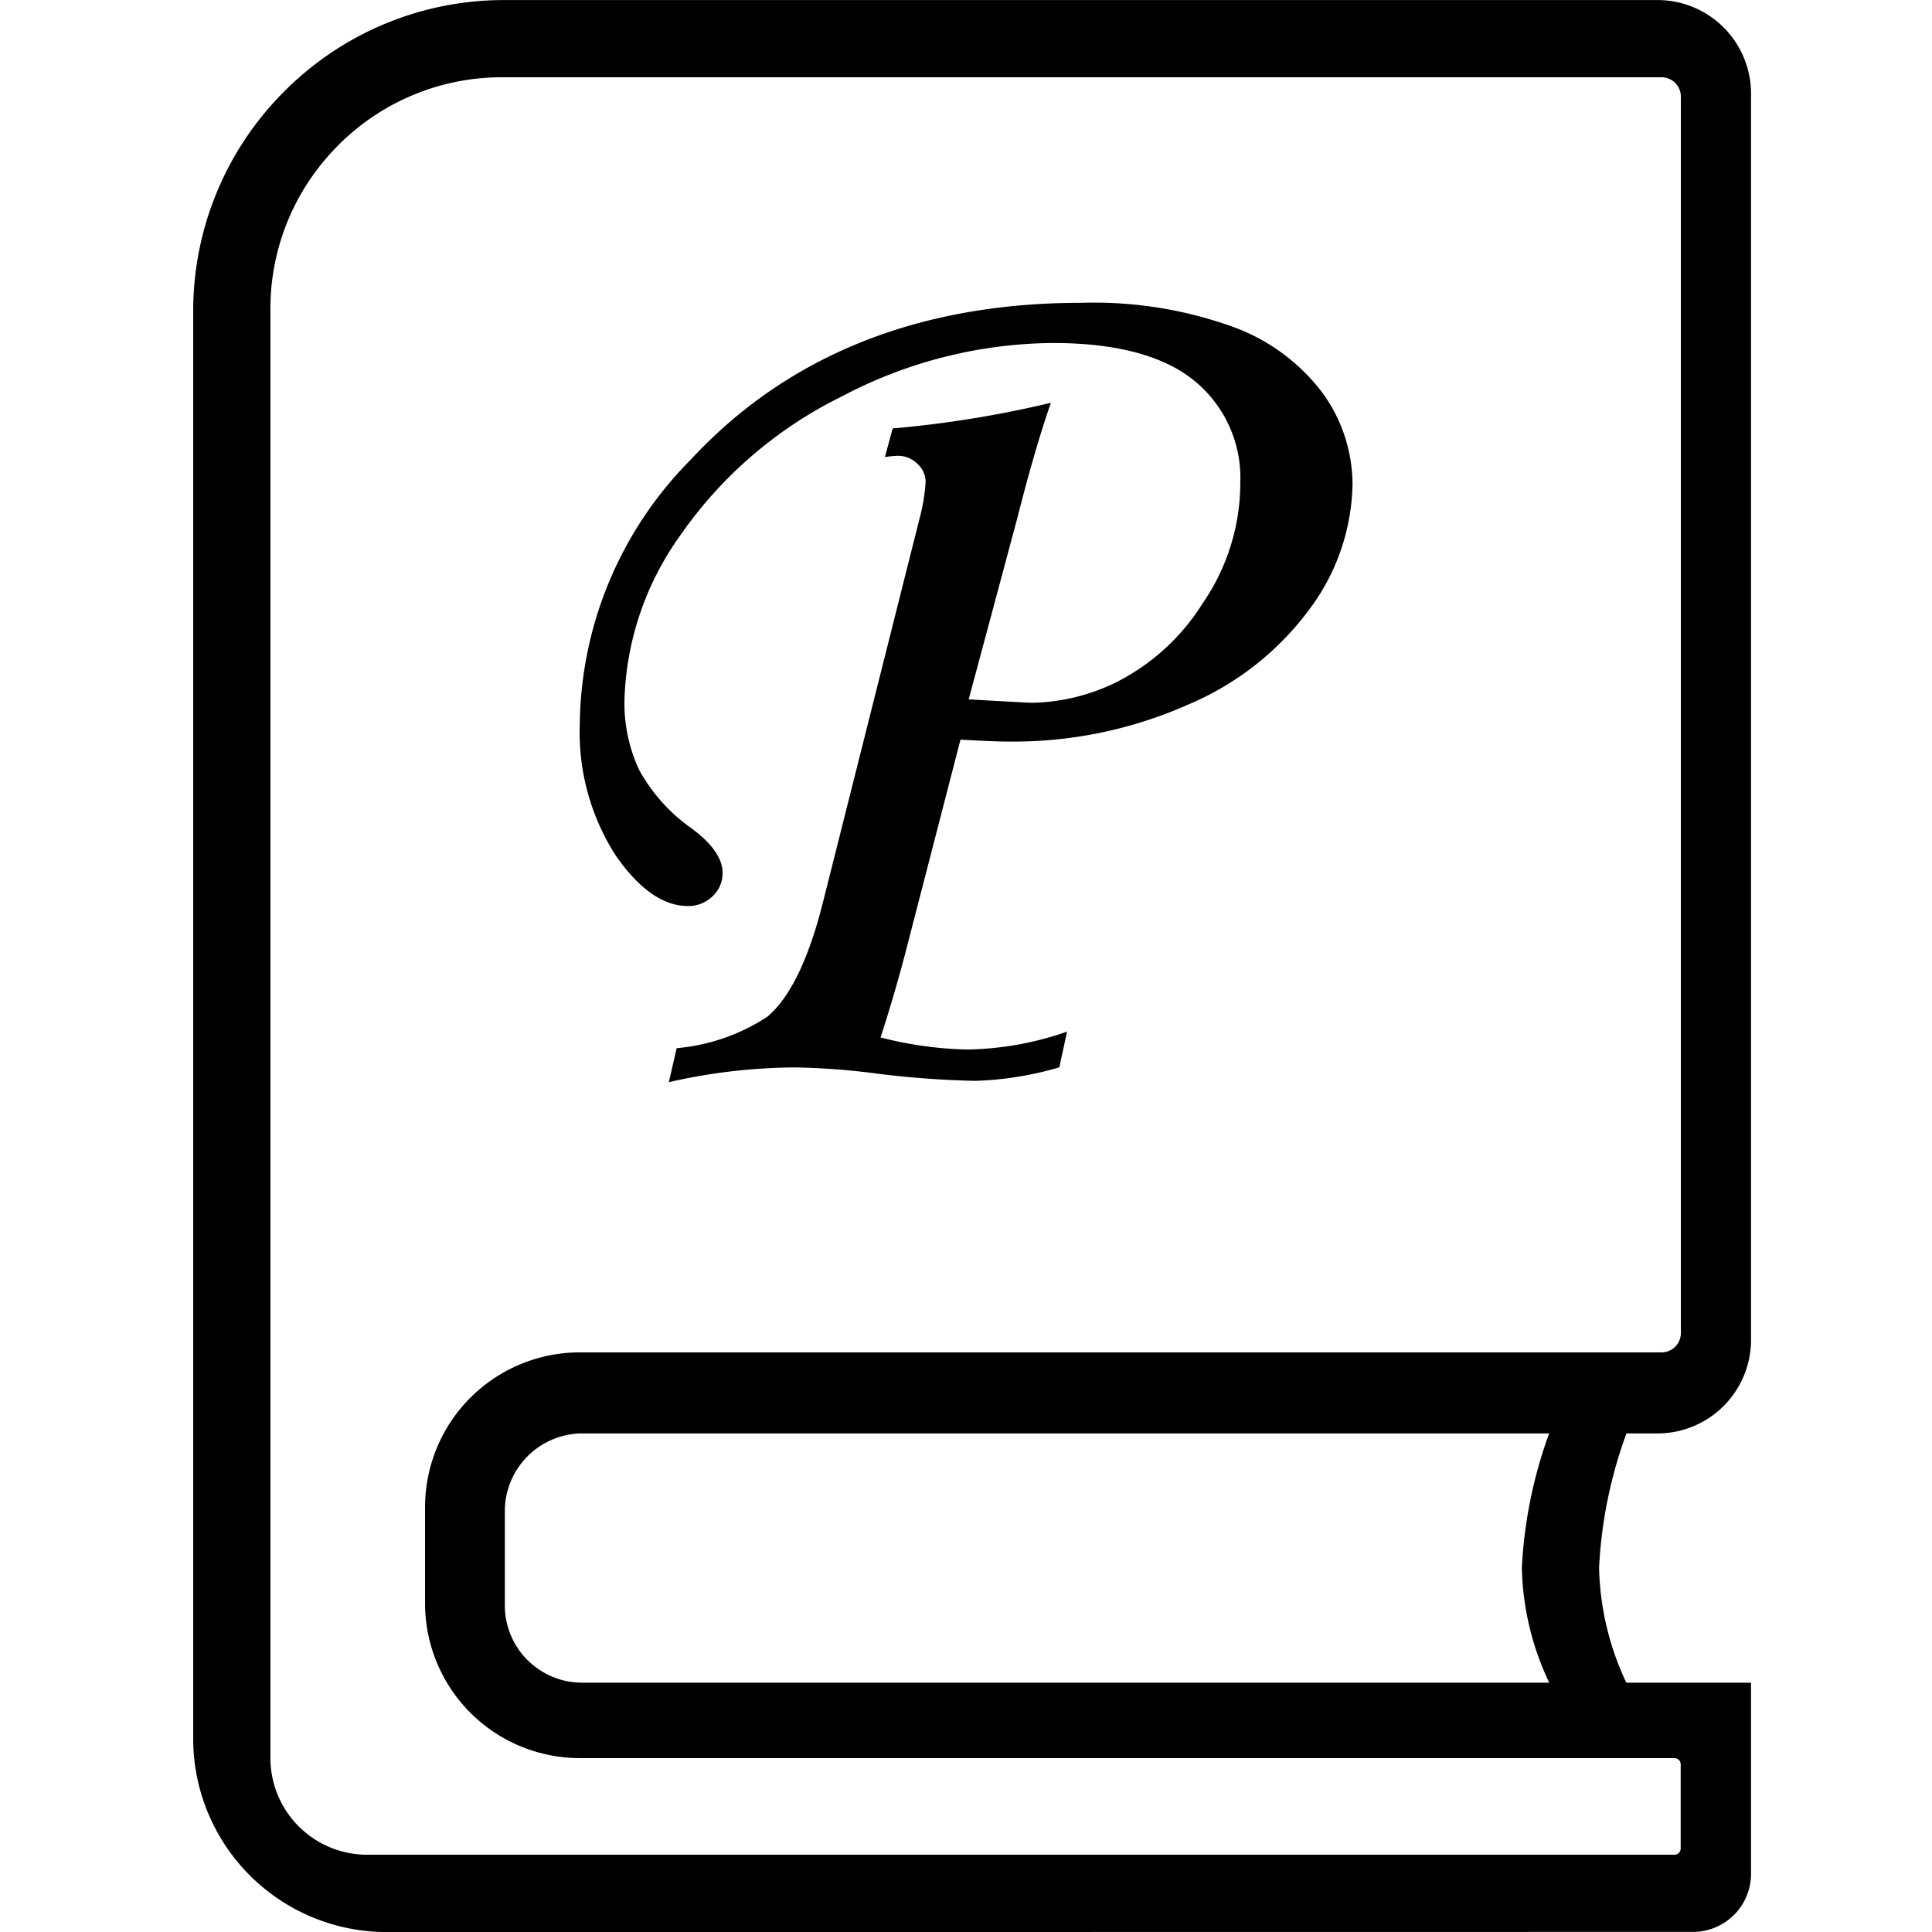 <svg xmlns="http://www.w3.org/2000/svg" xmlns:xlink="http://www.w3.org/1999/xlink" width="100" height="100" viewBox="0 0 100 100"><defs><clipPath id="b"><rect width="100" height="100"/></clipPath></defs><g id="a" clip-path="url(#b)"><path d="M-3247-13023a10.01,10.01,0,0,1-10-10v-73.872a16.053,16.053,0,0,1,4.723-11.409,16.034,16.034,0,0,1,11.405-4.719h59.667a4.841,4.841,0,0,1,4.838,4.835v64.515a4.847,4.847,0,0,1-4.838,4.842H-3237a4.031,4.031,0,0,0-3.87,4v4.9a4,4,0,0,0,4,4h50.057a14.536,14.536,0,0,1-1.416-5.941,23.677,23.677,0,0,1,1.413-6.959h4a23.532,23.532,0,0,0-1.416,6.959,14.64,14.64,0,0,0,1.41,5.941h6.455v9.9a3.006,3.006,0,0,1-3,3Zm-2.487-92.486a11.93,11.93,0,0,0-3.517,8.484v75a5.009,5.009,0,0,0,5,5h67.677a.321.321,0,0,0,.319-.323v-4.356a.323.323,0,0,0-.319-.323h-36.445c-.059,0-.135,0-.227,0h-20a8.011,8.011,0,0,1-8-8v-5a8.011,8.011,0,0,1,8-8l2,0h54a1,1,0,0,0,1-1v-64a1,1,0,0,0-1-1h-60A11.942,11.942,0,0,0-3249.488-13115.489Zm17.11,48.486.4-1.749a10.194,10.194,0,0,0,4.683-1.62c1.182-.984,2.157-2.994,2.9-5.971l4.976-19.768a9.987,9.987,0,0,0,.329-1.949,1.284,1.284,0,0,0-.428-.942,1.423,1.423,0,0,0-1.021-.412,4.988,4.988,0,0,0-.659.066l.4-1.482a56.112,56.112,0,0,0,8.191-1.327c-.54,1.541-1.133,3.577-1.762,6.057l-2.493,9.294,3.036.168h.01c.112,0,.221.007.323.007a10.3,10.3,0,0,0,4.271-1.063,11.257,11.257,0,0,0,4.456-4.062,11,11,0,0,0,1.963-6.271,6.485,6.485,0,0,0-2.388-5.279c-1.587-1.291-4.044-1.946-7.3-1.946a23.73,23.73,0,0,0-10.977,2.786,21.929,21.929,0,0,0-8.293,7.131,15.364,15.364,0,0,0-2.918,8.563,8.122,8.122,0,0,0,.761,3.616,8.975,8.975,0,0,0,2.7,3.017c1.074.791,1.617,1.567,1.617,2.313a1.609,1.609,0,0,1-.53,1.222,1.779,1.779,0,0,1-1.258.494c-1.3,0-2.569-.9-3.781-2.675a11.8,11.8,0,0,1-1.821-6.765,19.712,19.712,0,0,1,5.74-13.661c4.993-5.388,11.791-8.121,20.2-8.121a21.236,21.236,0,0,1,7.9,1.255,10.133,10.133,0,0,1,4.621,3.432,8.084,8.084,0,0,1,1.535,4.719,11.117,11.117,0,0,1-2.154,6.354,15.105,15.105,0,0,1-6.346,5.032,22.273,22.273,0,0,1-9.324,1.917c-.53,0-1.337-.033-2.467-.1l-2.655,10.269c-.441,1.752-.942,3.484-1.482,5.145a19.465,19.465,0,0,0,4.482.626,16.418,16.418,0,0,0,5.171-.926l-.4,1.848a17.31,17.31,0,0,1-4.351.7,48.881,48.881,0,0,1-5.013-.366,37.128,37.128,0,0,0-4.285-.329,29.936,29.936,0,0,0-6.557.761Z" transform="translate(3267 13123.003)"/></g></svg>